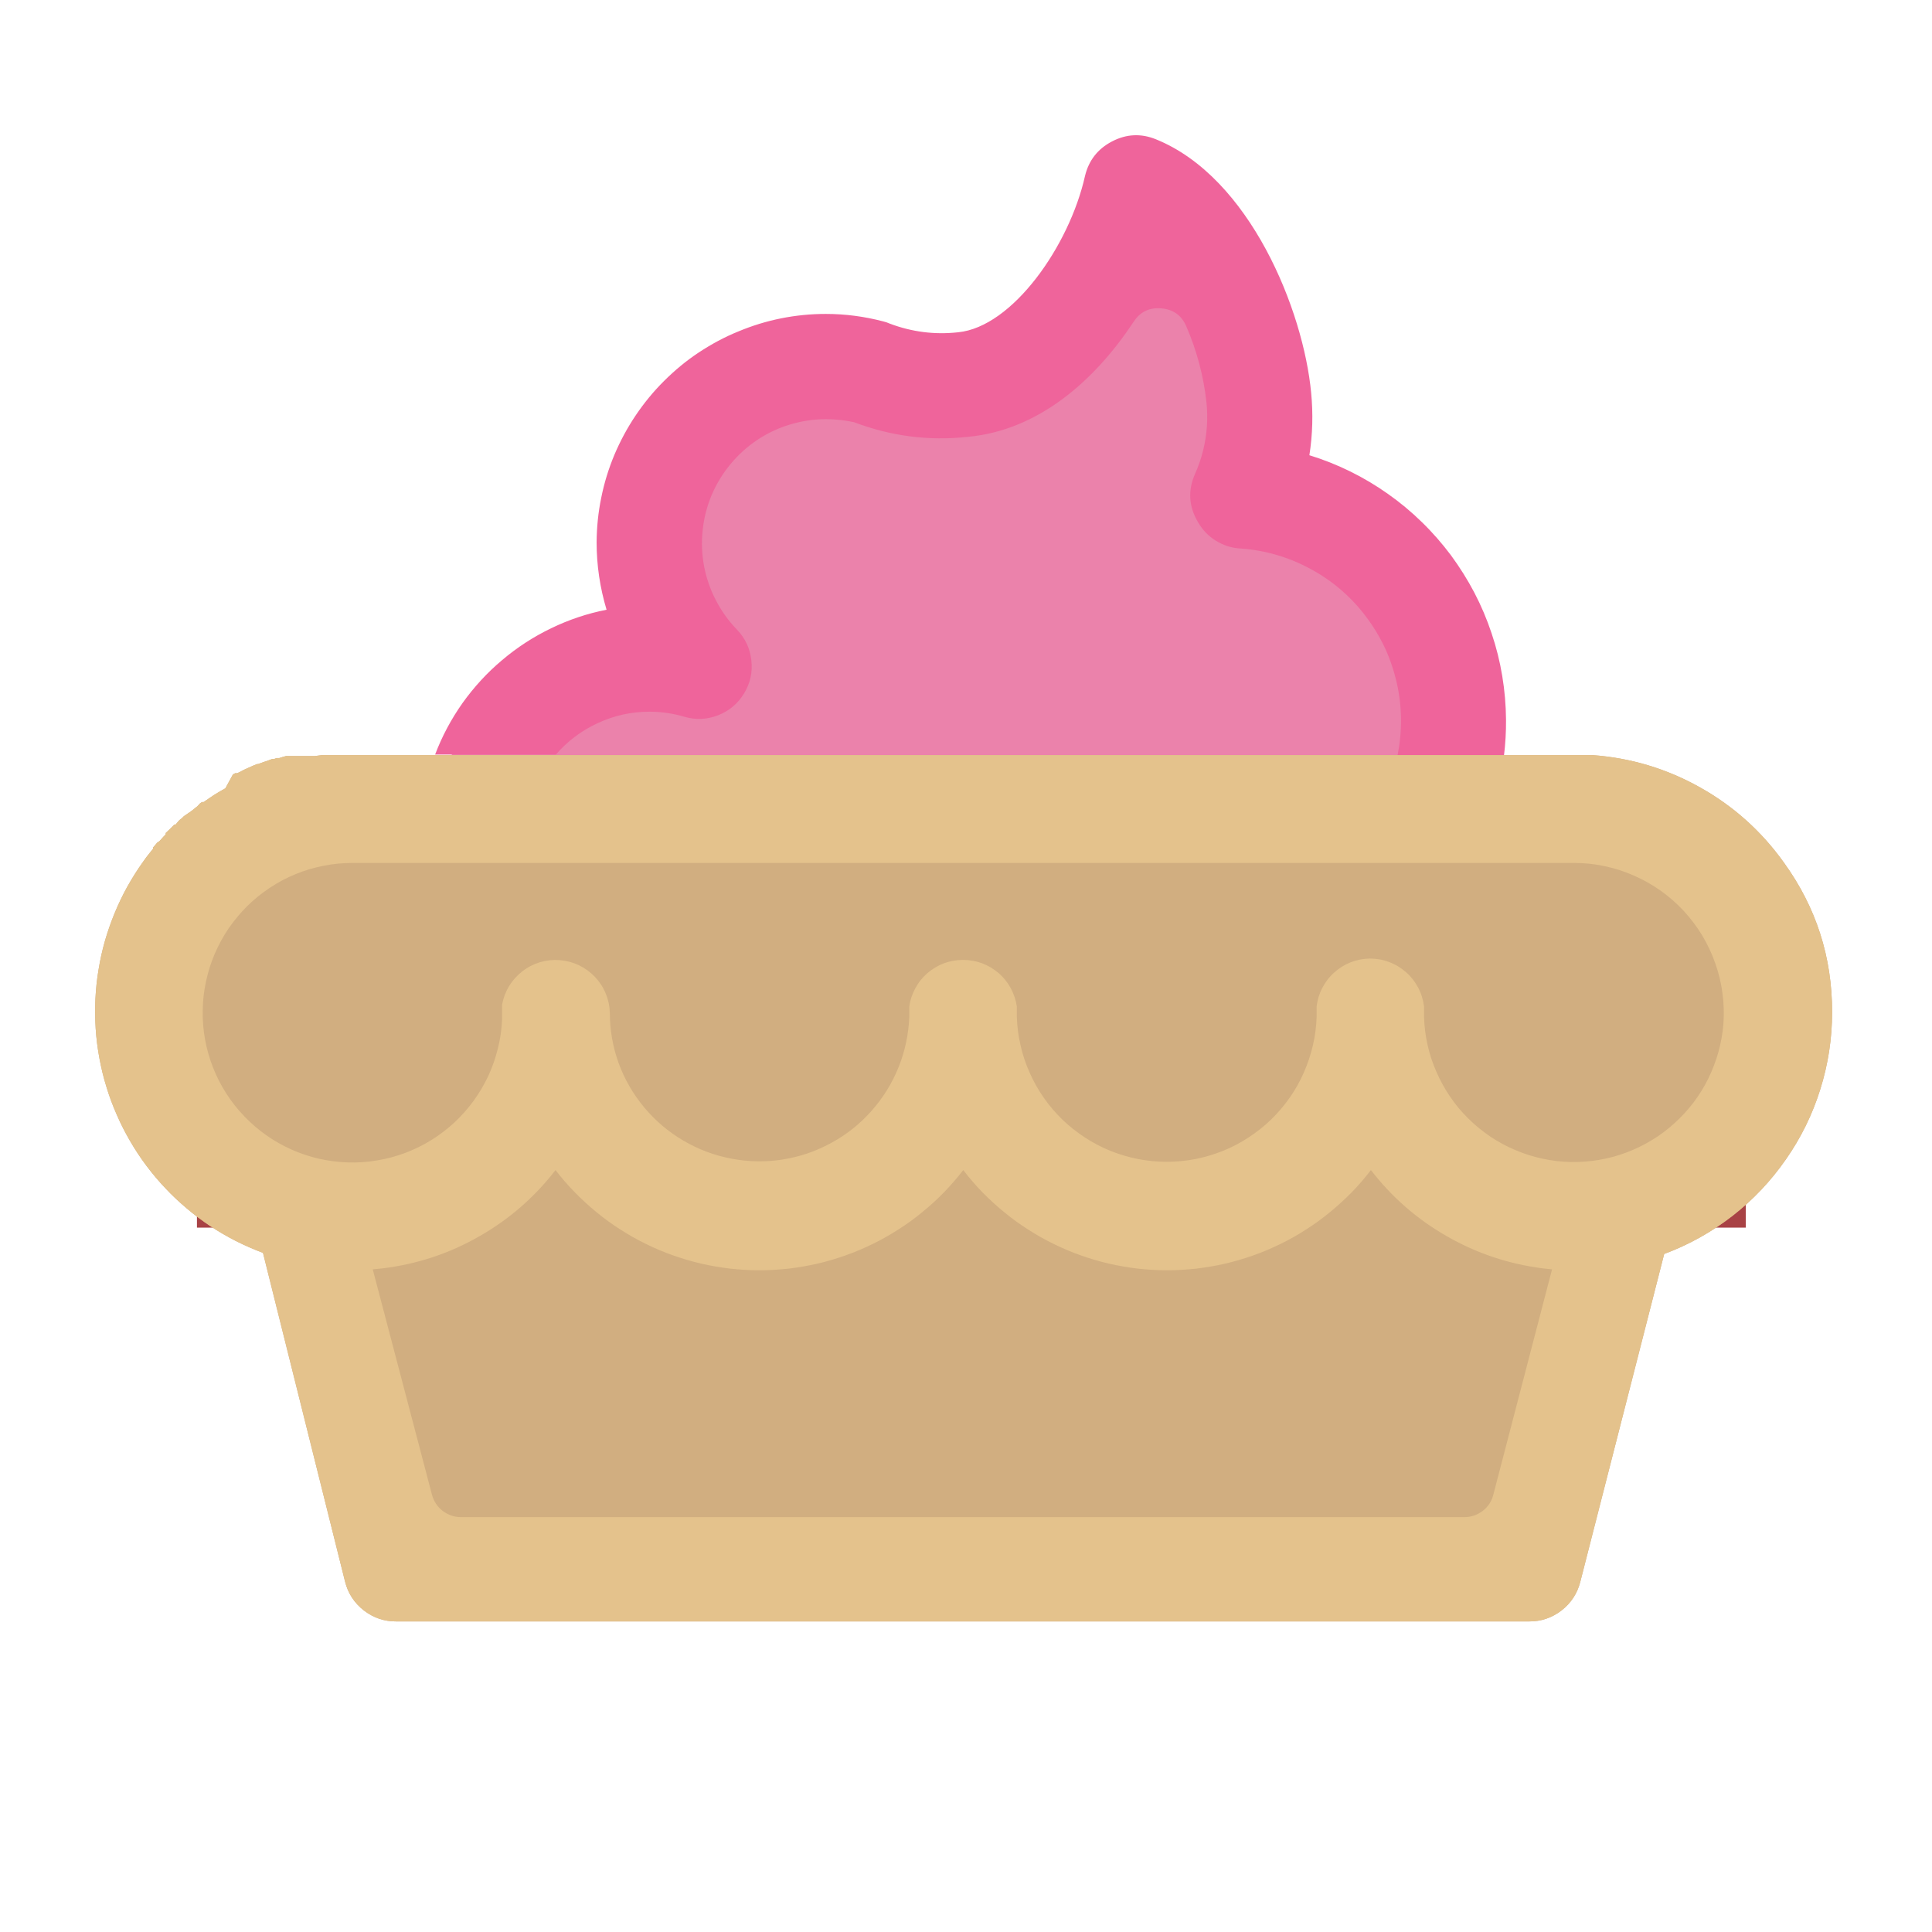 <svg xmlns="http://www.w3.org/2000/svg" width="72" viewBox="0 0 72 72" height="72" version="1.0"><path fill="#A84245" d="M 14.383 43.352 L 57.867 43.352 L 57.867 59.852 L 14.383 59.852 L 14.383 43.352"/><path fill="#A84245" d="M 7.34 33 L 65.059 33 L 65.059 45.75 L 7.34 45.75 L 7.34 33"/><path fill="#EB82AB" d="M 22.773 40.996 L 42.574 6.703 L 62.375 40.996 Z M 22.773 40.996"/><path fill="#EB82AB" d="M 9.785 33.141 L 42.051 10.184 L 45.801 49.602 Z M 9.785 33.141"/><path fill="#EB82AB" d="M 30 12.578 C 26.688 12.578 24 15.598 24 19.328 C 24 23.055 26.688 26.078 30 26.078 C 33.312 26.078 36 23.055 36 19.328 C 36 15.598 33.312 12.578 30 12.578"/><path fill="#EF649B" d="M 56.125 26.824 C 56.129 27.277 56.102 27.727 56.047 28.176 L 52.078 28.176 C 52.168 27.727 52.215 27.273 52.211 26.812 C 52.207 26.355 52.156 25.902 52.055 25.453 C 51.953 25.008 51.809 24.574 51.617 24.156 C 51.422 23.742 51.188 23.352 50.91 22.984 C 50.637 22.617 50.324 22.285 49.977 21.984 C 49.629 21.684 49.254 21.426 48.848 21.207 C 48.445 20.988 48.023 20.812 47.586 20.684 C 47.145 20.555 46.695 20.473 46.238 20.441 C 45.906 20.426 45.602 20.328 45.32 20.156 C 45.039 19.984 44.816 19.754 44.652 19.469 C 44.301 18.887 44.262 18.281 44.535 17.66 C 44.664 17.375 44.766 17.078 44.84 16.773 C 44.984 16.188 45.023 15.59 44.961 14.988 C 44.852 14.008 44.602 13.07 44.211 12.164 C 44.035 11.754 43.727 11.531 43.281 11.492 C 42.84 11.453 42.492 11.617 42.25 11.988 C 40.824 14.145 38.73 16.039 36.059 16.281 C 34.605 16.438 33.195 16.254 31.828 15.734 C 31.48 15.66 31.133 15.621 30.781 15.621 C 30.324 15.621 29.883 15.688 29.445 15.82 C 29.012 15.949 28.605 16.141 28.227 16.391 C 27.848 16.645 27.516 16.945 27.227 17.293 C 26.934 17.645 26.703 18.027 26.523 18.445 C 26.348 18.863 26.234 19.297 26.188 19.75 C 26.137 20.203 26.156 20.648 26.238 21.098 C 26.324 21.543 26.469 21.969 26.68 22.371 C 26.887 22.773 27.148 23.137 27.465 23.465 C 27.773 23.785 27.953 24.168 28 24.609 C 28.051 25.051 27.961 25.461 27.73 25.84 C 27.5 26.223 27.176 26.492 26.762 26.656 C 26.348 26.816 25.93 26.836 25.5 26.711 C 25.094 26.59 24.672 26.527 24.246 26.523 L 24.199 26.523 C 23.531 26.523 22.891 26.664 22.285 26.945 C 21.676 27.223 21.152 27.617 20.715 28.121 L 16.215 28.121 C 16.473 27.438 16.816 26.797 17.238 26.199 C 17.664 25.605 18.152 25.07 18.715 24.598 C 19.273 24.125 19.883 23.73 20.539 23.414 C 21.199 23.094 21.887 22.863 22.605 22.723 C 22.359 21.902 22.234 21.066 22.234 20.211 C 22.238 19.652 22.293 19.098 22.406 18.551 C 22.516 18 22.68 17.469 22.895 16.953 C 23.113 16.438 23.375 15.949 23.688 15.484 C 24 15.02 24.352 14.59 24.75 14.195 C 25.145 13.801 25.574 13.445 26.039 13.137 C 26.508 12.828 26.996 12.562 27.516 12.352 C 28.031 12.137 28.562 11.973 29.113 11.863 C 29.66 11.754 30.215 11.699 30.773 11.699 C 31.5 11.699 32.211 11.793 32.914 11.977 C 32.996 11.996 33.078 12.023 33.156 12.059 C 33.98 12.371 34.832 12.48 35.707 12.383 C 37.734 12.184 39.852 9.16 40.434 6.562 C 40.574 5.98 40.906 5.551 41.438 5.273 C 41.973 4.992 42.52 4.965 43.078 5.191 C 46.582 6.609 48.574 11.559 48.863 14.641 C 48.938 15.418 48.918 16.191 48.797 16.965 C 49.32 17.125 49.828 17.328 50.32 17.57 C 50.812 17.812 51.285 18.094 51.73 18.41 C 52.18 18.727 52.602 19.078 52.992 19.461 C 53.387 19.844 53.746 20.258 54.074 20.695 C 54.398 21.137 54.691 21.602 54.945 22.086 C 55.199 22.574 55.414 23.078 55.586 23.598 C 55.762 24.117 55.895 24.648 55.984 25.191 C 56.074 25.73 56.121 26.277 56.125 26.824 Z M 56.125 26.824"/><path fill="#D1AE80" d="M 66.48 32.145 C 65.648 30.98 64.609 30.047 63.363 29.348 C 62.117 28.648 60.781 28.246 59.352 28.141 L 13.082 28.141 C 12.852 28.141 12.621 28.141 12.406 28.141 L 12 28.141 L 11.73 28.176 L 10.66 28.176 L 10.531 28.211 L 10.41 28.25 L 10.309 28.25 L 10.219 28.285 L 10.145 28.285 L 9.996 28.34 L 9.883 28.379 L 9.746 28.426 L 9.625 28.473 L 9.586 28.473 L 9.465 28.52 L 9.133 28.668 L 9.039 28.715 L 8.938 28.77 L 8.836 28.816 L 8.762 28.816 L 8.68 28.863 L 8.398 29.379 L 8.281 29.445 L 8.133 29.531 L 7.984 29.621 L 7.805 29.742 L 7.656 29.844 L 7.586 29.891 L 7.527 29.891 L 7.457 29.938 L 7.352 30.051 L 7.285 30.102 L 7.23 30.148 L 7.129 30.227 L 6.852 30.418 L 6.777 30.492 L 6.715 30.539 L 6.656 30.594 L 6.547 30.727 L 6.5 30.727 L 6.297 30.93 L 6.176 31.043 L 6.176 31.094 L 6.082 31.191 L 6.02 31.262 L 5.941 31.348 L 5.859 31.402 L 5.797 31.477 L 5.703 31.586 L 5.703 31.633 L 5.59 31.773 L 5.488 31.902 L 5.426 31.984 L 5.34 32.105 C 5.125 32.402 4.93 32.715 4.75 33.035 C 4.57 33.355 4.414 33.688 4.273 34.027 C 4.133 34.367 4.012 34.715 3.91 35.066 C 3.809 35.422 3.73 35.777 3.672 36.141 C 3.609 36.504 3.574 36.871 3.555 37.238 C 3.539 37.605 3.543 37.973 3.566 38.34 C 3.59 38.707 3.637 39.07 3.703 39.43 C 3.77 39.793 3.855 40.148 3.965 40.5 C 4.07 40.852 4.199 41.195 4.348 41.535 C 4.492 41.871 4.66 42.199 4.844 42.516 C 5.027 42.832 5.23 43.141 5.449 43.434 C 5.672 43.73 5.906 44.012 6.16 44.277 C 6.41 44.547 6.68 44.797 6.961 45.035 C 7.242 45.273 7.535 45.492 7.84 45.695 C 8.148 45.898 8.465 46.082 8.793 46.25 C 9.121 46.414 9.457 46.562 9.801 46.691 L 12.859 58.941 C 12.969 59.379 13.203 59.738 13.559 60.016 C 13.914 60.289 14.316 60.43 14.77 60.426 L 56.984 60.426 C 57.434 60.43 57.84 60.289 58.195 60.016 C 58.551 59.738 58.785 59.379 58.895 58.941 L 62.02 46.73 C 62.938 46.391 63.781 45.918 64.559 45.316 C 65.332 44.715 65.996 44.012 66.555 43.207 C 67.117 42.402 67.543 41.535 67.836 40.598 C 68.129 39.664 68.277 38.707 68.277 37.727 C 68.281 35.672 67.684 33.812 66.48 32.145 Z M 66.48 32.145"/><path fill="#E4C28C" d="M 66.48 32.145 C 65.648 30.98 64.609 30.047 63.363 29.348 C 62.117 28.648 60.781 28.246 59.352 28.141 L 13.082 28.141 C 12.852 28.141 12.621 28.141 12.406 28.141 L 12 28.141 L 11.73 28.176 L 10.66 28.176 L 10.531 28.211 L 10.41 28.25 L 10.309 28.25 L 10.219 28.285 L 10.145 28.285 L 9.996 28.34 L 9.883 28.379 L 9.746 28.426 L 9.625 28.473 L 9.586 28.473 L 9.465 28.52 L 9.133 28.668 L 9.039 28.715 L 8.938 28.77 L 8.836 28.816 L 8.762 28.816 L 8.68 28.863 L 8.398 29.379 L 8.281 29.445 L 8.133 29.531 L 7.984 29.621 L 7.805 29.742 L 7.656 29.844 L 7.586 29.891 L 7.527 29.891 L 7.457 29.938 L 7.352 30.051 L 7.285 30.102 L 7.23 30.148 L 7.129 30.227 L 6.852 30.418 L 6.777 30.492 L 6.715 30.539 L 6.656 30.594 L 6.547 30.727 L 6.5 30.727 L 6.297 30.93 L 6.176 31.043 L 6.176 31.094 L 6.082 31.191 L 6.02 31.262 L 5.941 31.348 L 5.859 31.402 L 5.797 31.477 L 5.703 31.586 L 5.703 31.633 L 5.59 31.773 L 5.488 31.902 L 5.426 31.984 L 5.34 32.105 C 5.125 32.402 4.93 32.715 4.75 33.035 C 4.57 33.355 4.414 33.688 4.273 34.027 C 4.133 34.367 4.012 34.715 3.91 35.066 C 3.809 35.422 3.73 35.777 3.672 36.141 C 3.609 36.504 3.574 36.871 3.555 37.238 C 3.539 37.605 3.543 37.973 3.566 38.34 C 3.59 38.707 3.637 39.07 3.703 39.43 C 3.77 39.793 3.855 40.148 3.965 40.5 C 4.07 40.852 4.199 41.195 4.348 41.535 C 4.492 41.871 4.66 42.199 4.844 42.516 C 5.027 42.832 5.23 43.141 5.449 43.434 C 5.672 43.73 5.906 44.012 6.16 44.277 C 6.41 44.547 6.68 44.797 6.961 45.035 C 7.242 45.273 7.535 45.492 7.84 45.695 C 8.148 45.898 8.465 46.082 8.793 46.25 C 9.121 46.414 9.457 46.562 9.801 46.691 L 12.859 58.941 C 12.969 59.379 13.203 59.738 13.559 60.016 C 13.914 60.289 14.316 60.43 14.77 60.426 L 56.984 60.426 C 57.434 60.43 57.84 60.289 58.195 60.016 C 58.551 59.738 58.785 59.379 58.895 58.941 L 62.02 46.73 C 62.938 46.391 63.781 45.918 64.559 45.316 C 65.332 44.715 65.996 44.012 66.555 43.207 C 67.117 42.402 67.543 41.535 67.836 40.598 C 68.129 39.664 68.277 38.707 68.277 37.727 C 68.281 35.672 67.684 33.812 66.48 32.145 Z M 55.652 55.703 C 55.59 55.949 55.457 56.152 55.254 56.309 C 55.051 56.461 54.824 56.539 54.566 56.539 L 17.184 56.539 C 16.93 56.539 16.703 56.461 16.5 56.309 C 16.297 56.152 16.164 55.949 16.098 55.703 L 13.891 47.305 L 14.277 47.266 C 15.547 47.109 16.742 46.715 17.855 46.078 C 18.969 45.445 19.918 44.621 20.703 43.605 C 20.926 43.895 21.164 44.172 21.422 44.434 C 21.676 44.695 21.945 44.941 22.227 45.172 C 22.512 45.406 22.805 45.621 23.113 45.816 C 23.422 46.016 23.738 46.195 24.066 46.355 C 24.395 46.516 24.73 46.66 25.074 46.781 C 25.422 46.902 25.77 47.008 26.125 47.09 C 26.484 47.172 26.844 47.234 27.207 47.277 C 27.57 47.316 27.934 47.34 28.301 47.34 C 28.664 47.34 29.031 47.316 29.395 47.277 C 29.758 47.234 30.117 47.172 30.473 47.09 C 30.828 47.008 31.18 46.902 31.523 46.781 C 31.867 46.66 32.203 46.516 32.531 46.355 C 32.859 46.195 33.176 46.016 33.484 45.816 C 33.793 45.621 34.09 45.406 34.371 45.172 C 34.656 44.941 34.926 44.695 35.18 44.434 C 35.434 44.172 35.672 43.895 35.898 43.605 C 36.121 43.895 36.359 44.172 36.613 44.434 C 36.871 44.695 37.137 44.941 37.422 45.172 C 37.703 45.406 38 45.621 38.309 45.816 C 38.617 46.016 38.934 46.195 39.262 46.355 C 39.59 46.516 39.926 46.66 40.27 46.781 C 40.613 46.902 40.965 47.008 41.32 47.09 C 41.676 47.172 42.035 47.234 42.398 47.277 C 42.762 47.316 43.129 47.34 43.492 47.34 C 43.859 47.34 44.223 47.316 44.586 47.277 C 44.949 47.234 45.309 47.172 45.668 47.09 C 46.023 47.008 46.371 46.902 46.719 46.781 C 47.062 46.66 47.398 46.516 47.727 46.355 C 48.055 46.195 48.371 46.016 48.68 45.816 C 48.988 45.621 49.281 45.406 49.566 45.172 C 49.848 44.941 50.117 44.695 50.375 44.434 C 50.629 44.172 50.867 43.895 51.09 43.605 C 51.871 44.617 52.812 45.438 53.918 46.07 C 55.027 46.707 56.211 47.102 57.477 47.266 L 57.84 47.305 Z M 64.227 38.152 C 64.199 38.504 64.137 38.852 64.043 39.195 C 63.949 39.535 63.824 39.863 63.668 40.184 C 63.516 40.5 63.328 40.801 63.117 41.082 C 62.902 41.363 62.664 41.625 62.402 41.859 C 62.141 42.098 61.859 42.309 61.555 42.492 C 61.254 42.676 60.938 42.828 60.605 42.953 C 60.273 43.078 59.934 43.168 59.582 43.227 C 59.234 43.285 58.883 43.312 58.527 43.305 C 58.176 43.297 57.824 43.254 57.48 43.18 C 57.133 43.105 56.797 43 56.473 42.859 C 56.145 42.723 55.836 42.555 55.543 42.359 C 55.25 42.16 54.977 41.938 54.723 41.688 C 54.473 41.441 54.246 41.172 54.047 40.879 C 53.848 40.586 53.676 40.277 53.535 39.953 C 53.391 39.629 53.281 39.297 53.203 38.949 C 53.125 38.605 53.082 38.258 53.07 37.902 L 53.07 37.512 C 53.039 37.266 52.969 37.031 52.852 36.809 C 52.734 36.586 52.586 36.395 52.398 36.23 C 52.211 36.066 52 35.938 51.766 35.852 C 51.535 35.762 51.293 35.723 51.043 35.723 C 50.797 35.727 50.562 35.773 50.332 35.863 C 50.105 35.953 49.902 36.082 49.719 36.246 C 49.535 36.41 49.391 36.602 49.277 36.82 C 49.164 37.035 49.094 37.27 49.066 37.512 C 49.066 37.578 49.066 37.652 49.066 37.719 L 49.066 37.902 C 49.055 38.262 49.008 38.617 48.926 38.965 C 48.844 39.316 48.73 39.652 48.586 39.98 C 48.441 40.309 48.266 40.621 48.059 40.914 C 47.852 41.207 47.621 41.48 47.363 41.73 C 47.105 41.977 46.824 42.199 46.523 42.395 C 46.223 42.59 45.906 42.758 45.574 42.891 C 45.242 43.023 44.898 43.125 44.547 43.195 C 44.195 43.262 43.84 43.297 43.48 43.297 C 43.121 43.297 42.766 43.262 42.414 43.195 C 42.062 43.125 41.719 43.023 41.387 42.891 C 41.055 42.758 40.738 42.59 40.438 42.395 C 40.137 42.199 39.855 41.977 39.598 41.73 C 39.34 41.48 39.105 41.207 38.902 40.914 C 38.695 40.621 38.52 40.309 38.375 39.98 C 38.227 39.652 38.113 39.316 38.035 38.965 C 37.953 38.617 37.906 38.262 37.895 37.902 L 37.895 37.719 C 37.895 37.652 37.895 37.578 37.895 37.512 C 37.859 37.27 37.785 37.043 37.668 36.828 C 37.551 36.613 37.402 36.426 37.219 36.266 C 37.031 36.109 36.828 35.984 36.598 35.898 C 36.371 35.816 36.133 35.773 35.891 35.773 C 35.645 35.773 35.41 35.816 35.18 35.898 C 34.953 35.984 34.746 36.109 34.562 36.266 C 34.379 36.426 34.227 36.613 34.113 36.828 C 33.996 37.043 33.918 37.27 33.887 37.512 L 33.887 37.895 C 33.859 38.543 33.73 39.168 33.488 39.77 C 33.246 40.371 32.91 40.914 32.48 41.398 C 32.051 41.883 31.555 42.281 30.984 42.59 C 30.418 42.902 29.812 43.109 29.172 43.211 C 28.535 43.312 27.895 43.301 27.258 43.18 C 26.621 43.059 26.027 42.836 25.469 42.508 C 24.91 42.18 24.422 41.766 24.008 41.27 C 23.594 40.773 23.273 40.219 23.051 39.609 C 22.836 39.008 22.727 38.383 22.727 37.742 C 22.719 37.492 22.668 37.25 22.57 37.02 C 22.477 36.789 22.34 36.582 22.168 36.402 C 21.996 36.223 21.797 36.078 21.57 35.969 C 21.344 35.863 21.105 35.801 20.855 35.781 C 20.605 35.762 20.363 35.789 20.121 35.859 C 19.883 35.934 19.664 36.043 19.465 36.199 C 19.27 36.352 19.105 36.535 18.973 36.746 C 18.844 36.961 18.758 37.191 18.711 37.438 C 18.711 37.52 18.711 37.598 18.711 37.68 L 18.711 37.742 C 18.711 37.828 18.711 37.91 18.711 37.996 C 18.695 38.359 18.645 38.719 18.555 39.07 C 18.469 39.422 18.352 39.762 18.199 40.094 C 18.043 40.422 17.863 40.73 17.648 41.027 C 17.434 41.32 17.195 41.59 16.93 41.836 C 16.664 42.082 16.375 42.301 16.066 42.492 C 15.758 42.684 15.434 42.84 15.094 42.969 C 14.754 43.094 14.406 43.188 14.047 43.246 C 13.688 43.309 13.328 43.332 12.965 43.32 C 12.602 43.309 12.246 43.262 11.891 43.184 C 11.539 43.102 11.195 42.988 10.863 42.84 C 10.531 42.691 10.219 42.516 9.922 42.305 C 9.625 42.098 9.352 41.859 9.102 41.598 C 8.848 41.336 8.625 41.051 8.43 40.746 C 8.234 40.441 8.07 40.117 7.938 39.781 C 7.805 39.441 7.707 39.098 7.641 38.738 C 7.578 38.383 7.547 38.023 7.555 37.66 C 7.559 37.297 7.598 36.938 7.676 36.582 C 7.75 36.227 7.859 35.883 8 35.551 C 8.145 35.215 8.316 34.898 8.52 34.598 C 8.727 34.301 8.957 34.023 9.215 33.766 C 9.473 33.512 9.754 33.285 10.055 33.086 C 10.359 32.883 10.676 32.715 11.012 32.578 C 11.348 32.438 11.695 32.336 12.051 32.266 C 12.406 32.195 12.766 32.16 13.129 32.16 L 58.672 32.16 C 59.055 32.16 59.434 32.199 59.809 32.281 C 60.184 32.359 60.547 32.477 60.895 32.633 C 61.246 32.785 61.578 32.973 61.891 33.195 C 62.203 33.418 62.488 33.668 62.75 33.949 C 63.008 34.23 63.238 34.535 63.438 34.863 C 63.633 35.191 63.797 35.535 63.922 35.898 C 64.051 36.258 64.141 36.629 64.191 37.012 C 64.242 37.391 64.254 37.77 64.227 38.152 Z M 64.227 38.152"/></svg>